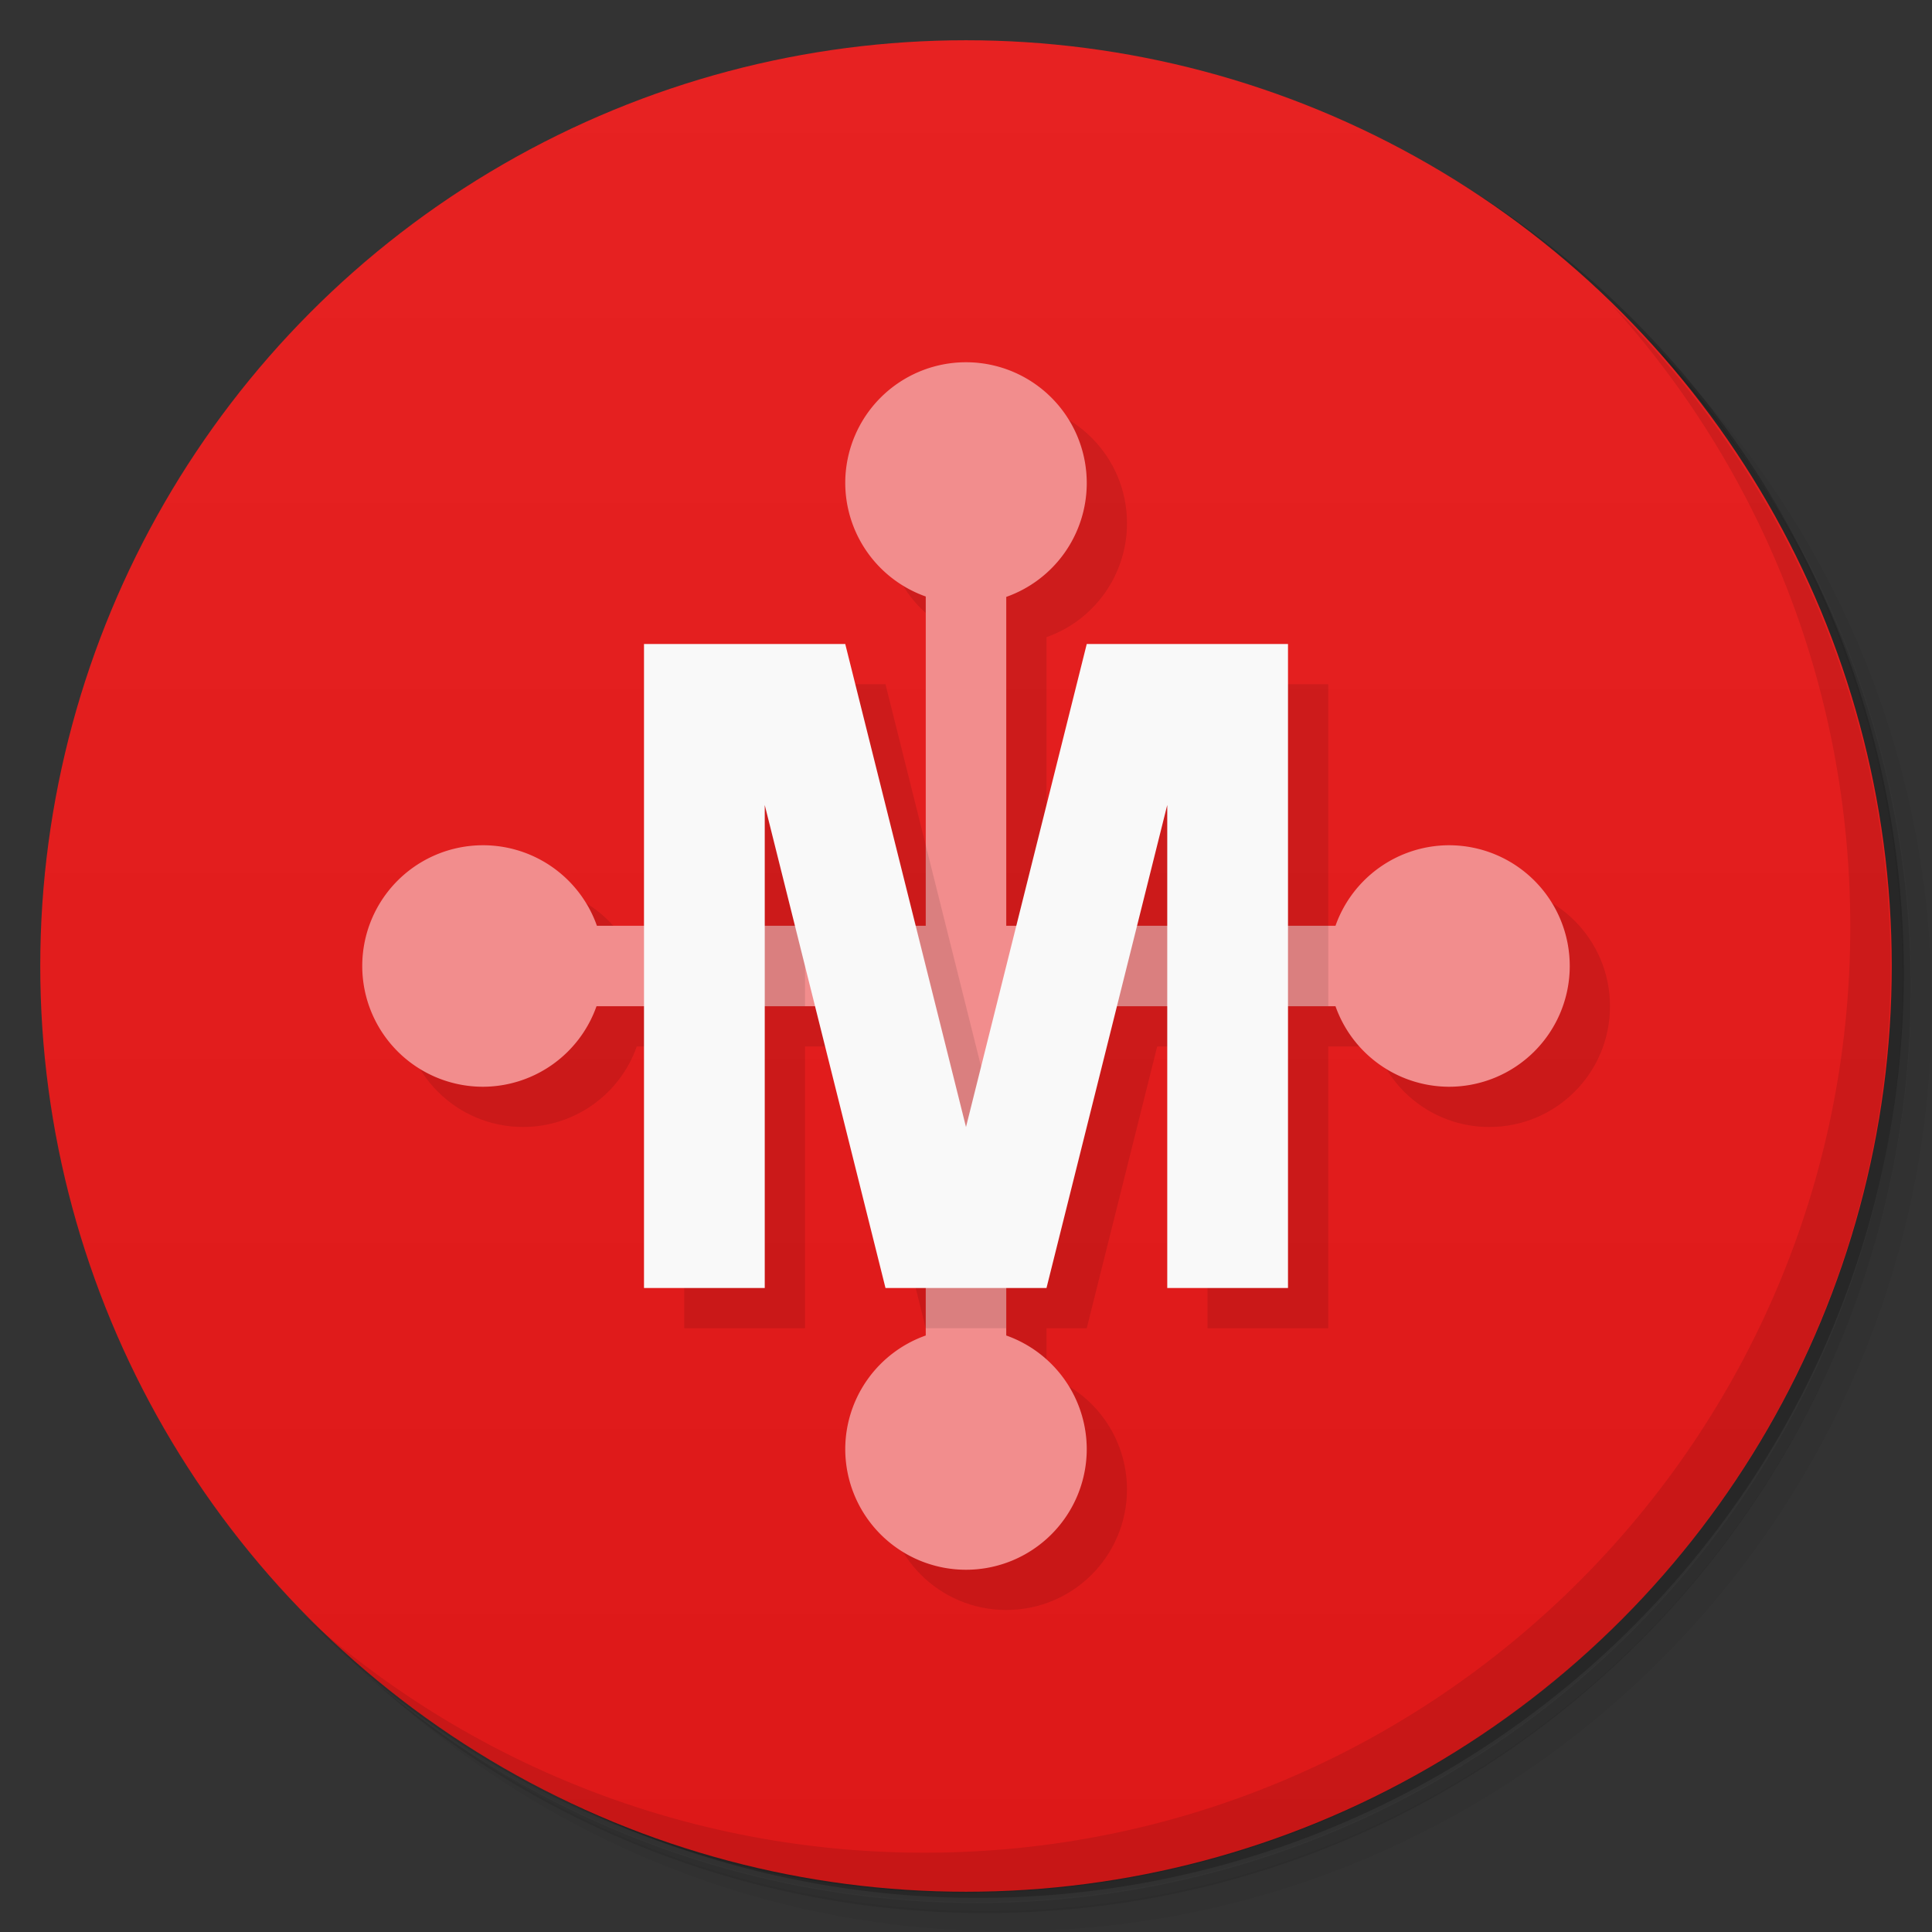 <?xml version="1.0" encoding="UTF-8"?>
<svg version="1.1" viewBox="0 0 48 48" xmlns="http://www.w3.org/2000/svg">
 <rect x="0" y="0" width="48" height="48" fill="#333333" stroke="none"/>
 <defs>
  <linearGradient id="bg" x2="0" y1="1" y2="47" gradientUnits="userSpaceOnUse">
   <stop style="stop-color:#e72222" offset="0"/>
   <stop style="stop-color:#dd1818" offset="1"/>
  </linearGradient>
 </defs>
 <path d="m36.3 5c5.86 4.06 9.69 10.8 9.69 18.5 0 12.4-10.1 22.5-22.5 22.5-7.67 0-14.4-3.83-18.5-9.69 1.04 1.82 2.31 3.5 3.78 4.97 4.08 3.71 9.51 5.97 15.5 5.97 12.7 0 23-10.3 23-23 0-5.95-2.26-11.4-5.97-15.5-1.47-1.48-3.15-2.74-4.97-3.78zm4.97 3.78c3.85 4.11 6.22 9.64 6.22 15.7 0 12.7-10.3 23-23 23-6.08 0-11.6-2.36-15.7-6.22 4.16 4.14 9.88 6.72 16.2 6.72 12.7 0 23-10.3 23-23 0-6.34-2.58-12.1-6.72-16.2z" style="opacity:.05"/>
 <path d="m41.3 8.78c3.71 4.08 5.97 9.51 5.97 15.5 0 12.7-10.3 23-23 23-5.95 0-11.4-2.26-15.5-5.97 4.11 3.85 9.64 6.22 15.7 6.22 12.7 0 23-10.3 23-23 0-6.08-2.36-11.6-6.22-15.7z" style="opacity:.1"/>
 <path d="m31.2 2.38c8.62 3.15 14.8 11.4 14.8 21.1 0 12.4-10.1 22.5-22.5 22.5-9.71 0-18-6.14-21.1-14.8a23 23 0 0 0 44.9-7 23 23 0 0 0-16-21.9z" style="opacity:.2"/>
 <circle cx="24" cy="24" r="23" style="fill:url(#bg)"/>
 <path d="m40 7.53c3.71 4.08 5.97 9.51 5.97 15.5 0 12.7-10.3 23-23 23-5.95 0-11.4-2.26-15.5-5.97 4.18 4.29 10 6.97 16.5 6.97 12.7 0 23-10.3 23-23 0-6.46-2.68-12.3-6.97-16.5z" style="opacity:.1"/>
 <path d="m25 10-3 3c0.003 1.27 0.804 2.4 2 2.82l-0.25 8.18-1.75-7h-5v7h-1.17c-0.424-1.2-1.56-2-2.83-2l-3 3c0 1.66 1.34 3 3 3 1.27-0.003 2.4-0.804 2.82-2h1.18v7h3v-7h1.25l1.75 7h1l-2 4c0 1.66 1.34 3 3 3s3-1.34 3-3c-0.003-1.27-0.804-2.4-2-2.82v-1.18h1l1.75-7h1.25v7h3v-7h1.18c0.423 1.2 1.55 2 2.82 2 1.66 0 3-1.34 3-3s-1.34-3-3-3l-4 2v-7h-5l-2 7v-8.17c1.2-0.424 2-1.56 2-2.83 0-1.66-1.34-3-3-3z" style="opacity:.1"/>
 <path d="m24 9a3 3 0 0 0-3 3 3 3 0 0 0 2 2.82v8.18h-8.17a3 3 0 0 0-2.83-2 3 3 0 0 0-3 3 3 3 0 0 0 3 3 3 3 0 0 0 2.82-2h8.18v8.18a3 3 0 0 0-2 2.82 3 3 0 0 0 3 3 3 3 0 0 0 3-3 3 3 0 0 0-2-2.82v-8.18h8.18a3 3 0 0 0 2.82 2 3 3 0 0 0 3-3 3 3 0 0 0-3-3 3 3 0 0 0-2.82 2h-8.18v-8.17a3 3 0 0 0 2-2.83 3 3 0 0 0-3-3z" style="fill:#f28d8d"/>
 <path d="m23 21v2h-2.5l2.5 2v8h2v-4zm-6 2v2h3v-2zm9 0v2h3l0.5-2zm4 0v2h3v-2z" style="opacity:.1"/>
 <path d="m16 16v16h3v-12l3 12h4l3-12v12h3v-16h-5l-3 12-3-12z" style="fill:#f9f9f9"/>
</svg>
